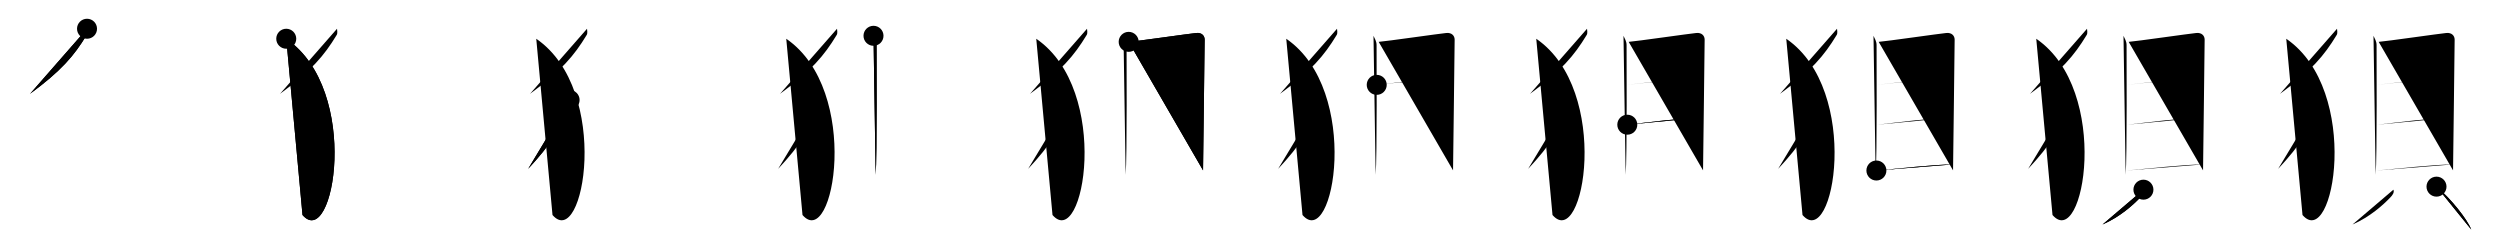 <svg class="stroke_order_diagram--svg_container_for_51866292d5dda796580008b4" style="height: 100px; width: 1000px;" viewbox="0 0 1000 100"><desc>Created with Snap</desc><defs></defs><line class="stroke_order_diagram--bounding_box" x1="1" x2="999" y1="1" y2="1"></line><line class="stroke_order_diagram--bounding_box" x1="1" x2="1" y1="1" y2="99"></line><line class="stroke_order_diagram--bounding_box" x1="1" x2="999" y1="99" y2="99"></line><line class="stroke_order_diagram--guide_line" x1="0" x2="1000" y1="50" y2="50"></line><line class="stroke_order_diagram--guide_line" x1="50" x2="50" y1="1" y2="99"></line><line class="stroke_order_diagram--bounding_box" x1="99" x2="99" y1="1" y2="99"></line><path class="stroke_order_diagram--current_path" d="M38.81,15.5c0.06,0.61,0.28,1.8-0.12,2.46C33.58,26.42,28.4,32.4,16,41.54" id="kvg:072fd-s1" kvg:type="㇒" transform="matrix(1,0,0,1,-4,-4)" xmlns:kvg="http://kanjivg.tagaini.net"></path><path class="stroke_order_diagram--current_path" d="M38.81,15.5c0.06,0.61,0.28,1.8-0.12,2.46C33.58,26.42,28.4,32.4,16,41.54" id="Ske25tb90j" kvg:type="㇒" transform="matrix(1,0,0,1,-4,-4)" xmlns:kvg="http://kanjivg.tagaini.net"></path><circle class="stroke_order_diagram--path_start" cx="38.81" cy="15.5" r="4" transform="matrix(1,0,0,1,-4,-4)"></circle><line class="stroke_order_diagram--guide_line" x1="150" x2="150" y1="1" y2="99"></line><line class="stroke_order_diagram--bounding_box" x1="199" x2="199" y1="1" y2="99"></line><path class="stroke_order_diagram--existing_path" d="M38.81,15.5c0.06,0.61,0.28,1.8-0.12,2.46C33.58,26.42,28.4,32.4,16,41.54" id="Ske25tb90m" kvg:type="㇒" transform="matrix(1,0,0,1,96,-4)" xmlns:kvg="http://kanjivg.tagaini.net"></path><path class="stroke_order_diagram--current_path" d="M18.5,19.5c30.25,20.75,19,85,6.5,70.5" id="kvg:072fd-s2" kvg:type="㇕va" transform="matrix(1,0,0,1,96,-4)" xmlns:kvg="http://kanjivg.tagaini.net"></path><path class="stroke_order_diagram--current_path" d="M18.5,19.5c30.25,20.75,19,85,6.5,70.5" id="Ske25tb90o" kvg:type="㇕va" transform="matrix(1,0,0,1,96,-4)" xmlns:kvg="http://kanjivg.tagaini.net"></path><circle class="stroke_order_diagram--path_start" cx="18.5" cy="19.5" r="4" transform="matrix(1,0,0,1,96,-4)"></circle><line class="stroke_order_diagram--guide_line" x1="250" x2="250" y1="1" y2="99"></line><line class="stroke_order_diagram--bounding_box" x1="299" x2="299" y1="1" y2="99"></line><path class="stroke_order_diagram--existing_path" d="M38.81,15.5c0.06,0.61,0.28,1.8-0.12,2.46C33.58,26.42,28.4,32.4,16,41.54" id="Ske25tb90r" kvg:type="㇒" transform="matrix(1,0,0,1,196,-4)" xmlns:kvg="http://kanjivg.tagaini.net"></path><path class="stroke_order_diagram--existing_path" d="M18.5,19.5c30.25,20.75,19,85,6.5,70.5" id="Ske25tb90s" kvg:type="㇕va" transform="matrix(1,0,0,1,196,-4)" xmlns:kvg="http://kanjivg.tagaini.net"></path><path class="stroke_order_diagram--current_path" d="M31.84,44c0.04,0.65,0.2,1.9-0.09,2.61c-3.71,8.94-7.48,15.27-16.5,24.94" id="kvg:072fd-s3" kvg:type="㇒" transform="matrix(1,0,0,1,196,-4)" xmlns:kvg="http://kanjivg.tagaini.net"></path><path class="stroke_order_diagram--current_path" d="M31.84,44c0.04,0.65,0.2,1.9-0.09,2.61c-3.71,8.94-7.48,15.27-16.5,24.94" id="Ske25tb90u" kvg:type="㇒" transform="matrix(1,0,0,1,196,-4)" xmlns:kvg="http://kanjivg.tagaini.net"></path><circle class="stroke_order_diagram--path_start" cx="31.84" cy="44" r="4" transform="matrix(1,0,0,1,196,-4)"></circle><line class="stroke_order_diagram--guide_line" x1="350" x2="350" y1="1" y2="99"></line><line class="stroke_order_diagram--bounding_box" x1="399" x2="399" y1="1" y2="99"></line><path class="stroke_order_diagram--existing_path" d="M38.81,15.5c0.06,0.61,0.28,1.8-0.12,2.46C33.58,26.42,28.4,32.4,16,41.54" id="Ske25tb90x" kvg:type="㇒" transform="matrix(1,0,0,1,296,-4)" xmlns:kvg="http://kanjivg.tagaini.net"></path><path class="stroke_order_diagram--existing_path" d="M18.5,19.5c30.25,20.75,19,85,6.5,70.5" id="Ske25tb90y" kvg:type="㇕va" transform="matrix(1,0,0,1,296,-4)" xmlns:kvg="http://kanjivg.tagaini.net"></path><path class="stroke_order_diagram--existing_path" d="M31.84,44c0.04,0.65,0.2,1.9-0.09,2.61c-3.71,8.94-7.48,15.27-16.5,24.94" id="Ske25tb90z" kvg:type="㇒" transform="matrix(1,0,0,1,296,-4)" xmlns:kvg="http://kanjivg.tagaini.net"></path><path class="stroke_order_diagram--current_path" d="M53.4,18.32c0.5,1.22,1.23,2.13,1.23,3.76c0,1.63,0.23,45-0.37,51.83" id="kvg:072fd-s4" kvg:type="㇑" transform="matrix(1,0,0,1,296,-4)" xmlns:kvg="http://kanjivg.tagaini.net"></path><path class="stroke_order_diagram--current_path" d="M53.4,18.32c0.5,1.22,1.23,2.13,1.23,3.76c0,1.63,0.23,45-0.37,51.83" id="Ske25tb9011" kvg:type="㇑" transform="matrix(1,0,0,1,296,-4)" xmlns:kvg="http://kanjivg.tagaini.net"></path><circle class="stroke_order_diagram--path_start" cx="53.4" cy="18.32" r="4" transform="matrix(1,0,0,1,296,-4)"></circle><line class="stroke_order_diagram--guide_line" x1="450" x2="450" y1="1" y2="99"></line><line class="stroke_order_diagram--bounding_box" x1="499" x2="499" y1="1" y2="99"></line><path class="stroke_order_diagram--existing_path" d="M38.81,15.5c0.06,0.61,0.28,1.8-0.12,2.46C33.58,26.42,28.4,32.4,16,41.54" id="Ske25tb9014" kvg:type="㇒" transform="matrix(1,0,0,1,396,-4)" xmlns:kvg="http://kanjivg.tagaini.net"></path><path class="stroke_order_diagram--existing_path" d="M18.5,19.5c30.25,20.75,19,85,6.5,70.5" id="Ske25tb9015" kvg:type="㇕va" transform="matrix(1,0,0,1,396,-4)" xmlns:kvg="http://kanjivg.tagaini.net"></path><path class="stroke_order_diagram--existing_path" d="M31.84,44c0.04,0.65,0.2,1.9-0.09,2.61c-3.71,8.94-7.48,15.27-16.5,24.94" id="Ske25tb9016" kvg:type="㇒" transform="matrix(1,0,0,1,396,-4)" xmlns:kvg="http://kanjivg.tagaini.net"></path><path class="stroke_order_diagram--existing_path" d="M53.4,18.32c0.5,1.22,1.23,2.13,1.23,3.76c0,1.63,0.23,45-0.37,51.83" id="Ske25tb9017" kvg:type="㇑" transform="matrix(1,0,0,1,396,-4)" xmlns:kvg="http://kanjivg.tagaini.net"></path><path class="stroke_order_diagram--current_path" d="M55.47,20.74c2.84-0.2,24.49-3.31,27.08-3.55c2.16-0.2,3.31,1.12,3.31,2.65c0,3.72-0.64,51.09-0.64,52.31" id="kvg:072fd-s5" kvg:type="㇕a" transform="matrix(1,0,0,1,396,-4)" xmlns:kvg="http://kanjivg.tagaini.net"></path><path class="stroke_order_diagram--current_path" d="M55.47,20.74c2.84-0.2,24.49-3.31,27.08-3.55c2.16-0.2,3.31,1.12,3.31,2.65c0,3.72-0.64,51.09-0.64,52.31" id="Ske25tb9019" kvg:type="㇕a" transform="matrix(1,0,0,1,396,-4)" xmlns:kvg="http://kanjivg.tagaini.net"></path><circle class="stroke_order_diagram--path_start" cx="55.47" cy="20.74" r="4" transform="matrix(1,0,0,1,396,-4)"></circle><line class="stroke_order_diagram--guide_line" x1="550" x2="550" y1="1" y2="99"></line><line class="stroke_order_diagram--bounding_box" x1="599" x2="599" y1="1" y2="99"></line><path class="stroke_order_diagram--existing_path" d="M38.81,15.5c0.06,0.61,0.28,1.8-0.12,2.46C33.58,26.42,28.4,32.4,16,41.54" id="Ske25tb901c" kvg:type="㇒" transform="matrix(1,0,0,1,496,-4)" xmlns:kvg="http://kanjivg.tagaini.net"></path><path class="stroke_order_diagram--existing_path" d="M18.5,19.5c30.25,20.75,19,85,6.5,70.5" id="Ske25tb901d" kvg:type="㇕va" transform="matrix(1,0,0,1,496,-4)" xmlns:kvg="http://kanjivg.tagaini.net"></path><path class="stroke_order_diagram--existing_path" d="M31.84,44c0.04,0.65,0.2,1.9-0.09,2.61c-3.71,8.94-7.48,15.27-16.5,24.94" id="Ske25tb901e" kvg:type="㇒" transform="matrix(1,0,0,1,496,-4)" xmlns:kvg="http://kanjivg.tagaini.net"></path><path class="stroke_order_diagram--existing_path" d="M53.4,18.32c0.5,1.22,1.23,2.13,1.23,3.76c0,1.63,0.23,45-0.37,51.83" id="Ske25tb901f" kvg:type="㇑" transform="matrix(1,0,0,1,496,-4)" xmlns:kvg="http://kanjivg.tagaini.net"></path><path class="stroke_order_diagram--existing_path" d="M55.47,20.74c2.84-0.2,24.49-3.31,27.08-3.55c2.16-0.2,3.31,1.12,3.31,2.65c0,3.72-0.64,51.09-0.64,52.31" id="Ske25tb901g" kvg:type="㇕a" transform="matrix(1,0,0,1,496,-4)" xmlns:kvg="http://kanjivg.tagaini.net"></path><path class="stroke_order_diagram--current_path" d="M54.69,37.94c5.31-0.47,25.91-3.31,30.47-3.31" id="kvg:072fd-s6" kvg:type="㇐a" transform="matrix(1,0,0,1,496,-4)" xmlns:kvg="http://kanjivg.tagaini.net"></path><path class="stroke_order_diagram--current_path" d="M54.69,37.94c5.31-0.47,25.91-3.31,30.47-3.31" id="Ske25tb901i" kvg:type="㇐a" transform="matrix(1,0,0,1,496,-4)" xmlns:kvg="http://kanjivg.tagaini.net"></path><circle class="stroke_order_diagram--path_start" cx="54.69" cy="37.94" r="4" transform="matrix(1,0,0,1,496,-4)"></circle><line class="stroke_order_diagram--guide_line" x1="650" x2="650" y1="1" y2="99"></line><line class="stroke_order_diagram--bounding_box" x1="699" x2="699" y1="1" y2="99"></line><path class="stroke_order_diagram--existing_path" d="M38.81,15.5c0.06,0.61,0.28,1.8-0.12,2.46C33.58,26.42,28.4,32.4,16,41.54" id="Ske25tb901l" kvg:type="㇒" transform="matrix(1,0,0,1,596,-4)" xmlns:kvg="http://kanjivg.tagaini.net"></path><path class="stroke_order_diagram--existing_path" d="M18.5,19.5c30.25,20.75,19,85,6.5,70.5" id="Ske25tb901m" kvg:type="㇕va" transform="matrix(1,0,0,1,596,-4)" xmlns:kvg="http://kanjivg.tagaini.net"></path><path class="stroke_order_diagram--existing_path" d="M31.84,44c0.04,0.65,0.2,1.9-0.09,2.61c-3.71,8.94-7.48,15.27-16.5,24.94" id="Ske25tb901n" kvg:type="㇒" transform="matrix(1,0,0,1,596,-4)" xmlns:kvg="http://kanjivg.tagaini.net"></path><path class="stroke_order_diagram--existing_path" d="M53.4,18.32c0.5,1.22,1.23,2.13,1.23,3.76c0,1.63,0.23,45-0.37,51.83" id="Ske25tb901o" kvg:type="㇑" transform="matrix(1,0,0,1,596,-4)" xmlns:kvg="http://kanjivg.tagaini.net"></path><path class="stroke_order_diagram--existing_path" d="M55.47,20.74c2.84-0.2,24.49-3.31,27.08-3.55c2.16-0.2,3.31,1.12,3.31,2.65c0,3.72-0.64,51.09-0.64,52.31" id="Ske25tb901p" kvg:type="㇕a" transform="matrix(1,0,0,1,596,-4)" xmlns:kvg="http://kanjivg.tagaini.net"></path><path class="stroke_order_diagram--existing_path" d="M54.69,37.94c5.31-0.47,25.91-3.31,30.47-3.31" id="Ske25tb901q" kvg:type="㇐a" transform="matrix(1,0,0,1,596,-4)" xmlns:kvg="http://kanjivg.tagaini.net"></path><path class="stroke_order_diagram--current_path" d="M54.92,53.88c8.02-0.9,21.77-2.72,30.27-2.9" id="kvg:072fd-s7" kvg:type="㇐a" transform="matrix(1,0,0,1,596,-4)" xmlns:kvg="http://kanjivg.tagaini.net"></path><path class="stroke_order_diagram--current_path" d="M54.92,53.88c8.02-0.9,21.77-2.72,30.27-2.9" id="Ske25tb901s" kvg:type="㇐a" transform="matrix(1,0,0,1,596,-4)" xmlns:kvg="http://kanjivg.tagaini.net"></path><circle class="stroke_order_diagram--path_start" cx="54.92" cy="53.88" r="4" transform="matrix(1,0,0,1,596,-4)"></circle><line class="stroke_order_diagram--guide_line" x1="750" x2="750" y1="1" y2="99"></line><line class="stroke_order_diagram--bounding_box" x1="799" x2="799" y1="1" y2="99"></line><path class="stroke_order_diagram--existing_path" d="M38.81,15.5c0.06,0.61,0.28,1.8-0.12,2.46C33.58,26.42,28.4,32.4,16,41.54" id="Ske25tb901v" kvg:type="㇒" transform="matrix(1,0,0,1,696,-4)" xmlns:kvg="http://kanjivg.tagaini.net"></path><path class="stroke_order_diagram--existing_path" d="M18.5,19.5c30.25,20.75,19,85,6.5,70.5" id="Ske25tb901w" kvg:type="㇕va" transform="matrix(1,0,0,1,696,-4)" xmlns:kvg="http://kanjivg.tagaini.net"></path><path class="stroke_order_diagram--existing_path" d="M31.84,44c0.04,0.65,0.2,1.9-0.09,2.61c-3.71,8.94-7.48,15.27-16.5,24.94" id="Ske25tb901x" kvg:type="㇒" transform="matrix(1,0,0,1,696,-4)" xmlns:kvg="http://kanjivg.tagaini.net"></path><path class="stroke_order_diagram--existing_path" d="M53.4,18.32c0.5,1.22,1.23,2.13,1.23,3.76c0,1.63,0.23,45-0.37,51.83" id="Ske25tb901y" kvg:type="㇑" transform="matrix(1,0,0,1,696,-4)" xmlns:kvg="http://kanjivg.tagaini.net"></path><path class="stroke_order_diagram--existing_path" d="M55.47,20.74c2.84-0.2,24.49-3.31,27.08-3.55c2.16-0.2,3.31,1.12,3.31,2.65c0,3.72-0.64,51.09-0.64,52.31" id="Ske25tb901z" kvg:type="㇕a" transform="matrix(1,0,0,1,696,-4)" xmlns:kvg="http://kanjivg.tagaini.net"></path><path class="stroke_order_diagram--existing_path" d="M54.69,37.94c5.31-0.47,25.91-3.31,30.47-3.31" id="Ske25tb9020" kvg:type="㇐a" transform="matrix(1,0,0,1,696,-4)" xmlns:kvg="http://kanjivg.tagaini.net"></path><path class="stroke_order_diagram--existing_path" d="M54.92,53.88c8.02-0.9,21.77-2.72,30.27-2.9" id="Ske25tb9021" kvg:type="㇐a" transform="matrix(1,0,0,1,696,-4)" xmlns:kvg="http://kanjivg.tagaini.net"></path><path class="stroke_order_diagram--current_path" d="M54.56,72.21c8.02-0.67,23.33-2.44,30.64-2.44" id="kvg:072fd-s8" kvg:type="㇐a" transform="matrix(1,0,0,1,696,-4)" xmlns:kvg="http://kanjivg.tagaini.net"></path><path class="stroke_order_diagram--current_path" d="M54.56,72.21c8.02-0.67,23.33-2.44,30.64-2.44" id="Ske25tb9023" kvg:type="㇐a" transform="matrix(1,0,0,1,696,-4)" xmlns:kvg="http://kanjivg.tagaini.net"></path><circle class="stroke_order_diagram--path_start" cx="54.56" cy="72.21" r="4" transform="matrix(1,0,0,1,696,-4)"></circle><line class="stroke_order_diagram--guide_line" x1="850" x2="850" y1="1" y2="99"></line><line class="stroke_order_diagram--bounding_box" x1="899" x2="899" y1="1" y2="99"></line><path class="stroke_order_diagram--existing_path" d="M38.81,15.5c0.06,0.61,0.28,1.8-0.12,2.46C33.58,26.42,28.4,32.4,16,41.54" id="Ske25tb9026" kvg:type="㇒" transform="matrix(1,0,0,1,796,-4)" xmlns:kvg="http://kanjivg.tagaini.net"></path><path class="stroke_order_diagram--existing_path" d="M18.5,19.5c30.25,20.75,19,85,6.5,70.5" id="Ske25tb9027" kvg:type="㇕va" transform="matrix(1,0,0,1,796,-4)" xmlns:kvg="http://kanjivg.tagaini.net"></path><path class="stroke_order_diagram--existing_path" d="M31.84,44c0.04,0.65,0.2,1.9-0.09,2.61c-3.71,8.94-7.48,15.27-16.5,24.94" id="Ske25tb9028" kvg:type="㇒" transform="matrix(1,0,0,1,796,-4)" xmlns:kvg="http://kanjivg.tagaini.net"></path><path class="stroke_order_diagram--existing_path" d="M53.4,18.32c0.5,1.22,1.23,2.13,1.23,3.76c0,1.63,0.23,45-0.37,51.83" id="Ske25tb9029" kvg:type="㇑" transform="matrix(1,0,0,1,796,-4)" xmlns:kvg="http://kanjivg.tagaini.net"></path><path class="stroke_order_diagram--existing_path" d="M55.47,20.74c2.84-0.2,24.49-3.31,27.08-3.55c2.16-0.2,3.31,1.12,3.31,2.65c0,3.72-0.64,51.09-0.64,52.31" id="Ske25tb902a" kvg:type="㇕a" transform="matrix(1,0,0,1,796,-4)" xmlns:kvg="http://kanjivg.tagaini.net"></path><path class="stroke_order_diagram--existing_path" d="M54.69,37.94c5.31-0.47,25.91-3.31,30.47-3.31" id="Ske25tb902b" kvg:type="㇐a" transform="matrix(1,0,0,1,796,-4)" xmlns:kvg="http://kanjivg.tagaini.net"></path><path class="stroke_order_diagram--existing_path" d="M54.92,53.88c8.02-0.9,21.77-2.72,30.27-2.9" id="Ske25tb902c" kvg:type="㇐a" transform="matrix(1,0,0,1,796,-4)" xmlns:kvg="http://kanjivg.tagaini.net"></path><path class="stroke_order_diagram--existing_path" d="M54.56,72.21c8.02-0.67,23.33-2.44,30.64-2.44" id="Ske25tb902d" kvg:type="㇐a" transform="matrix(1,0,0,1,796,-4)" xmlns:kvg="http://kanjivg.tagaini.net"></path><path class="stroke_order_diagram--current_path" d="M61.37,79.87c0.45,1.14-0.39,2.21-1.23,3.09C57.25,86,52,90.75,45,93.81" id="kvg:072fd-s9" kvg:type="㇒" transform="matrix(1,0,0,1,796,-4)" xmlns:kvg="http://kanjivg.tagaini.net"></path><path class="stroke_order_diagram--current_path" d="M61.37,79.87c0.45,1.14-0.39,2.21-1.23,3.09C57.25,86,52,90.75,45,93.81" id="Ske25tb902f" kvg:type="㇒" transform="matrix(1,0,0,1,796,-4)" xmlns:kvg="http://kanjivg.tagaini.net"></path><circle class="stroke_order_diagram--path_start" cx="61.37" cy="79.87" r="4" transform="matrix(1,0,0,1,796,-4)"></circle><line class="stroke_order_diagram--guide_line" x1="950" x2="950" y1="1" y2="99"></line><line class="stroke_order_diagram--bounding_box" x1="999" x2="999" y1="1" y2="99"></line><path class="stroke_order_diagram--existing_path" d="M38.81,15.5c0.06,0.61,0.28,1.8-0.12,2.46C33.58,26.42,28.4,32.4,16,41.54" id="Ske25tb902i" kvg:type="㇒" transform="matrix(1,0,0,1,896,-4)" xmlns:kvg="http://kanjivg.tagaini.net"></path><path class="stroke_order_diagram--existing_path" d="M18.5,19.5c30.25,20.75,19,85,6.5,70.5" id="Ske25tb902j" kvg:type="㇕va" transform="matrix(1,0,0,1,896,-4)" xmlns:kvg="http://kanjivg.tagaini.net"></path><path class="stroke_order_diagram--existing_path" d="M31.84,44c0.04,0.65,0.2,1.9-0.09,2.61c-3.71,8.94-7.48,15.27-16.5,24.94" id="Ske25tb902k" kvg:type="㇒" transform="matrix(1,0,0,1,896,-4)" xmlns:kvg="http://kanjivg.tagaini.net"></path><path class="stroke_order_diagram--existing_path" d="M53.4,18.32c0.5,1.22,1.23,2.13,1.23,3.76c0,1.63,0.23,45-0.37,51.83" id="Ske25tb902l" kvg:type="㇑" transform="matrix(1,0,0,1,896,-4)" xmlns:kvg="http://kanjivg.tagaini.net"></path><path class="stroke_order_diagram--existing_path" d="M55.47,20.74c2.84-0.2,24.49-3.31,27.08-3.55c2.16-0.2,3.31,1.12,3.31,2.65c0,3.72-0.64,51.09-0.64,52.31" id="Ske25tb902m" kvg:type="㇕a" transform="matrix(1,0,0,1,896,-4)" xmlns:kvg="http://kanjivg.tagaini.net"></path><path class="stroke_order_diagram--existing_path" d="M54.69,37.94c5.31-0.47,25.91-3.31,30.47-3.31" id="Ske25tb902n" kvg:type="㇐a" transform="matrix(1,0,0,1,896,-4)" xmlns:kvg="http://kanjivg.tagaini.net"></path><path class="stroke_order_diagram--existing_path" d="M54.92,53.88c8.02-0.9,21.77-2.72,30.27-2.9" id="Ske25tb902o" kvg:type="㇐a" transform="matrix(1,0,0,1,896,-4)" xmlns:kvg="http://kanjivg.tagaini.net"></path><path class="stroke_order_diagram--existing_path" d="M54.56,72.21c8.02-0.67,23.33-2.44,30.64-2.44" id="Ske25tb902p" kvg:type="㇐a" transform="matrix(1,0,0,1,896,-4)" xmlns:kvg="http://kanjivg.tagaini.net"></path><path class="stroke_order_diagram--existing_path" d="M61.37,79.87c0.45,1.14-0.39,2.21-1.23,3.09C57.25,86,52,90.75,45,93.81" id="Ske25tb902q" kvg:type="㇒" transform="matrix(1,0,0,1,896,-4)" xmlns:kvg="http://kanjivg.tagaini.net"></path><path class="stroke_order_diagram--current_path" d="M78.6,78.66c5.66,4.66,12.36,13.1,13.9,17.17" id="kvg:072fd-s10" kvg:type="㇔" transform="matrix(1,0,0,1,896,-4)" xmlns:kvg="http://kanjivg.tagaini.net"></path><path class="stroke_order_diagram--current_path" d="M78.6,78.66c5.66,4.66,12.36,13.1,13.9,17.17" id="Ske25tb902s" kvg:type="㇔" transform="matrix(1,0,0,1,896,-4)" xmlns:kvg="http://kanjivg.tagaini.net"></path><circle class="stroke_order_diagram--path_start" cx="78.6" cy="78.66" r="4" transform="matrix(1,0,0,1,896,-4)"></circle></svg>